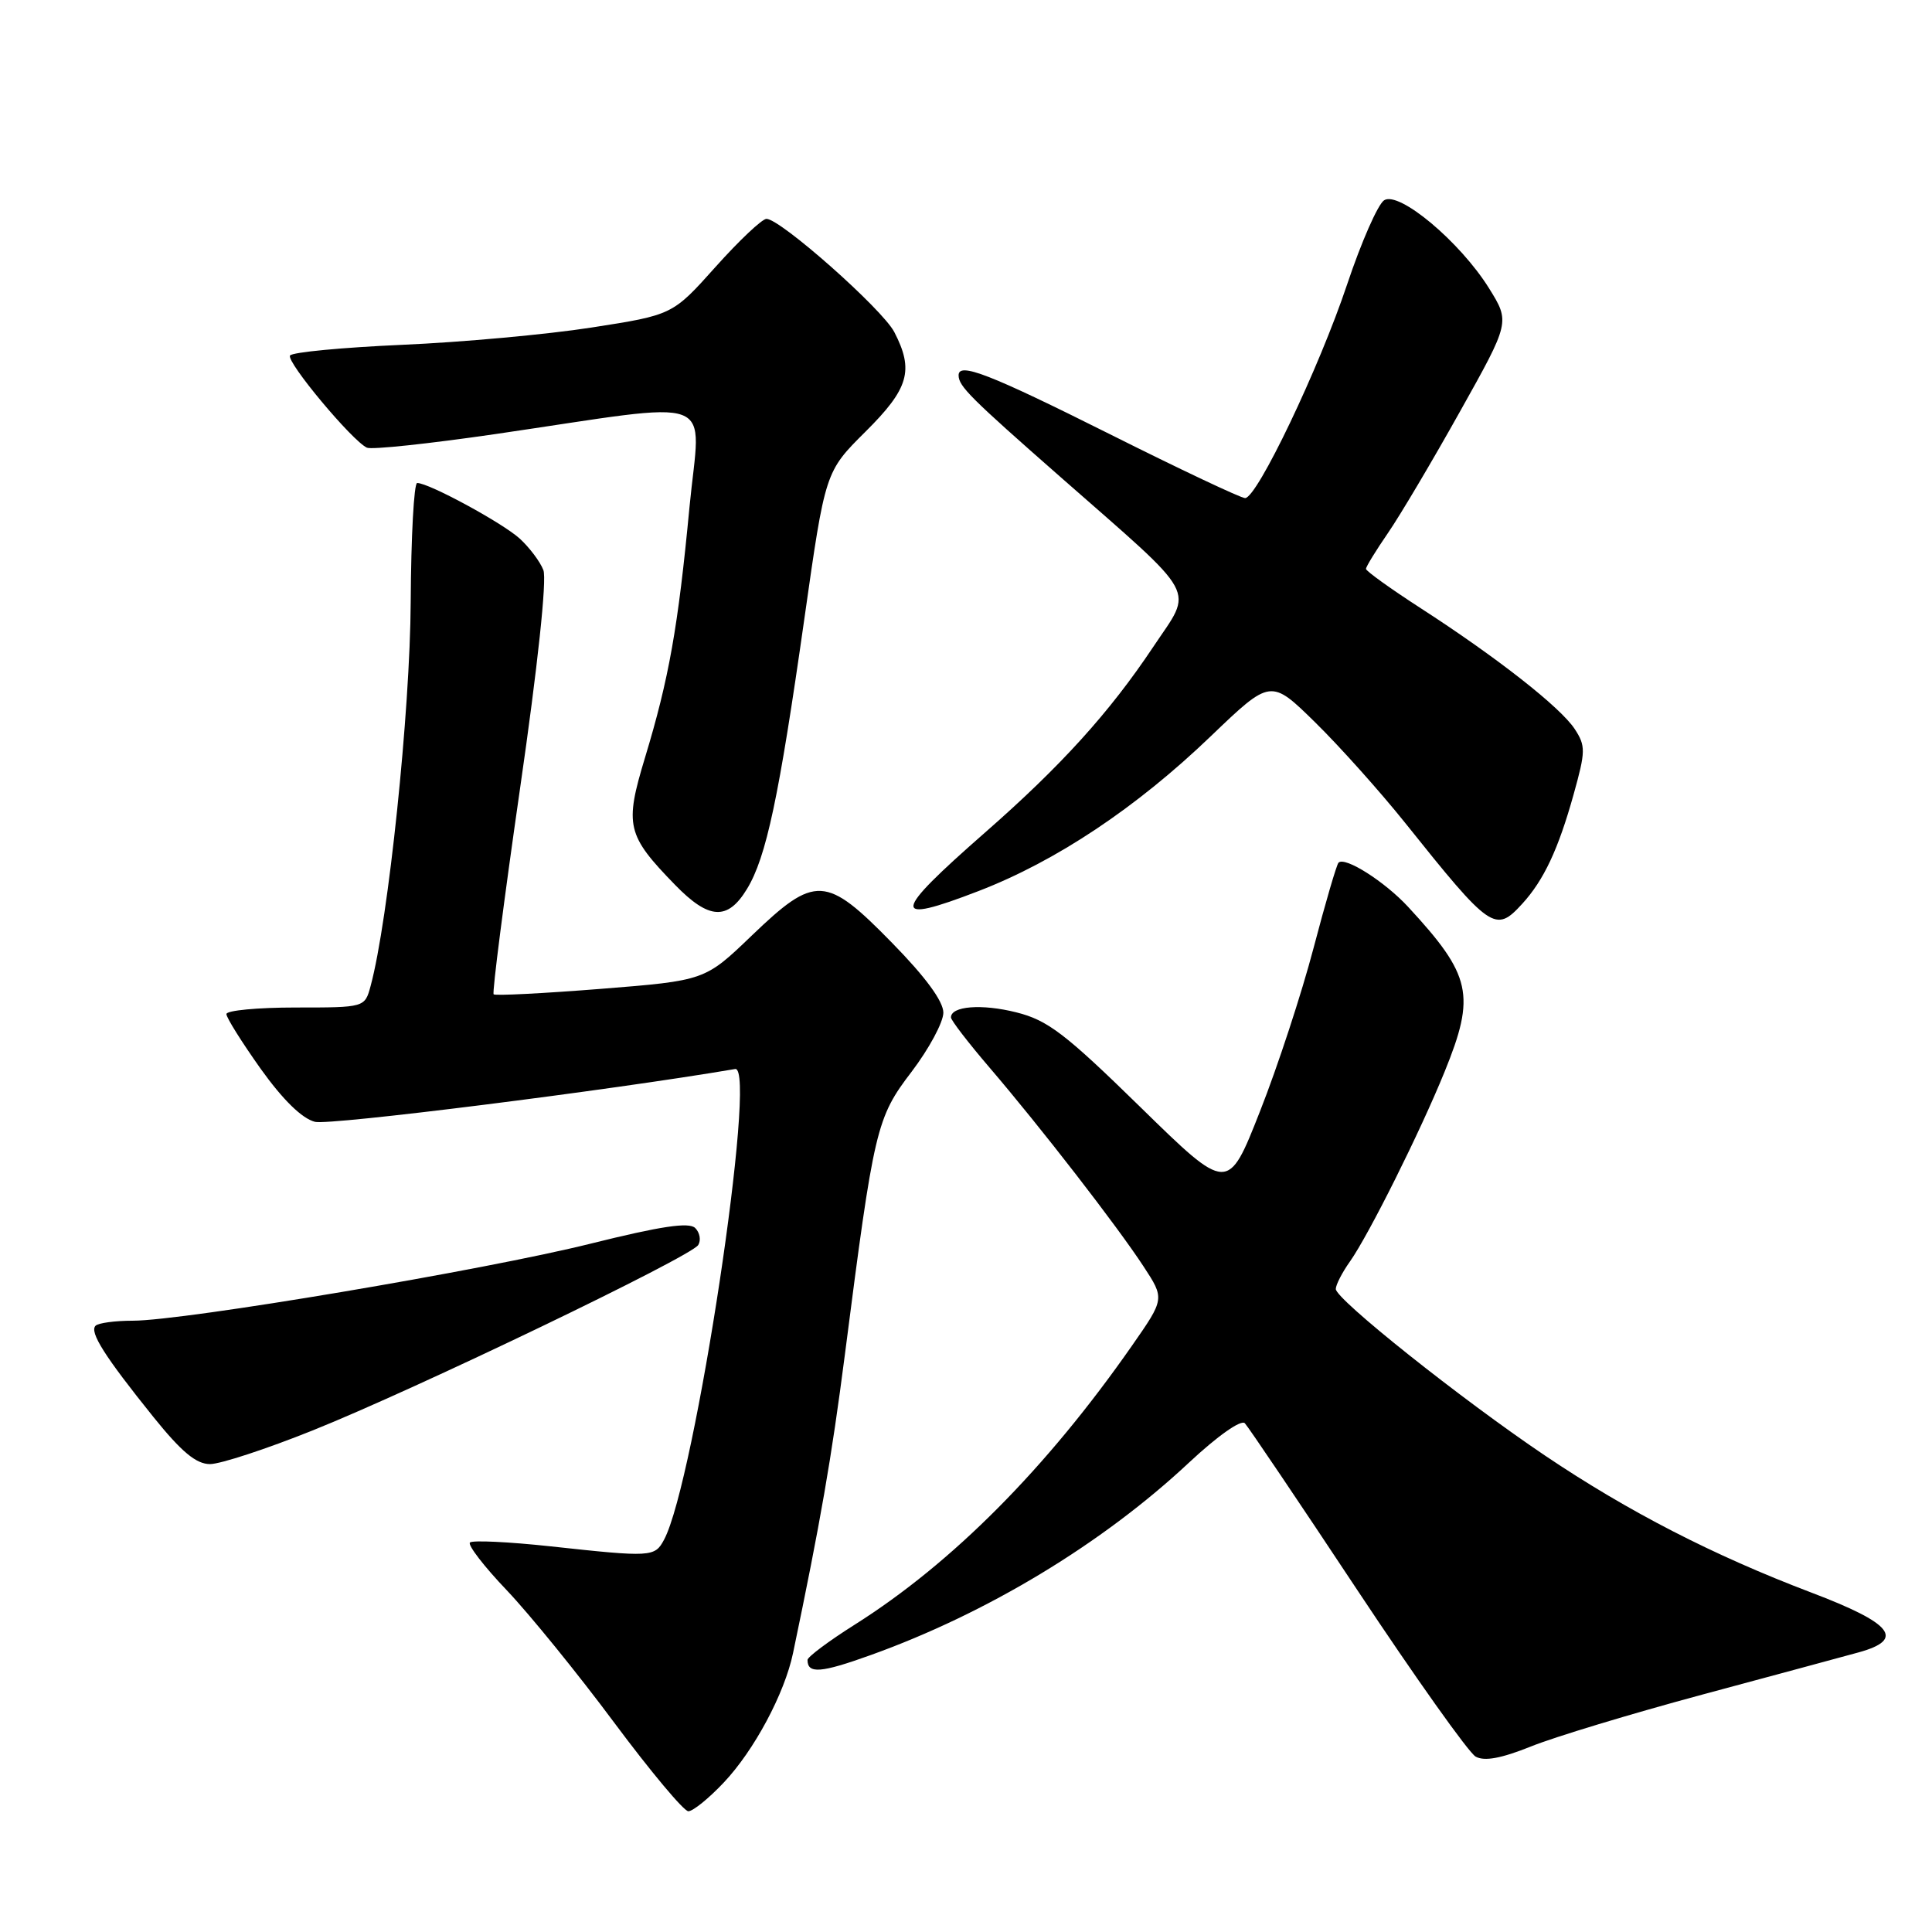 <?xml version="1.0" encoding="UTF-8" standalone="no"?>
<!DOCTYPE svg PUBLIC "-//W3C//DTD SVG 1.1//EN" "http://www.w3.org/Graphics/SVG/1.1/DTD/svg11.dtd" >
<svg xmlns="http://www.w3.org/2000/svg" xmlns:xlink="http://www.w3.org/1999/xlink" version="1.1" viewBox="0 0 256 256">
 <g >
 <path fill="currentColor"
d=" M 95.90 236.20 C 99.93 231.94 103.96 224.40 105.08 219.05 C 108.72 201.64 110.17 193.30 111.95 179.50 C 115.82 149.41 116.12 148.13 120.80 142.00 C 123.10 138.97 124.99 135.46 125.00 134.19 C 125.00 132.68 122.65 129.47 118.21 124.94 C 109.43 115.96 108.03 115.89 99.62 123.96 C 93.41 129.93 93.41 129.93 79.60 131.03 C 72.01 131.63 65.62 131.96 65.41 131.75 C 65.20 131.54 66.78 119.26 68.91 104.47 C 71.25 88.30 72.48 76.77 72.00 75.54 C 71.57 74.42 70.15 72.54 68.86 71.36 C 66.55 69.27 56.84 64.00 55.28 64.00 C 54.85 64.00 54.47 71.09 54.42 79.75 C 54.35 94.20 51.46 121.95 49.11 130.64 C 48.34 133.50 48.34 133.50 39.17 133.50 C 34.13 133.50 30.00 133.89 30.00 134.37 C 30.00 134.85 32.05 138.11 34.54 141.62 C 37.49 145.74 40.02 148.22 41.74 148.65 C 43.68 149.14 80.78 144.48 97.41 141.65 C 100.42 141.14 92.08 196.38 87.99 204.02 C 86.76 206.33 86.31 206.35 72.97 204.90 C 67.41 204.30 62.60 204.07 62.27 204.39 C 61.95 204.72 64.15 207.58 67.17 210.74 C 70.18 213.91 76.58 221.79 81.38 228.25 C 86.19 234.71 90.61 240.00 91.21 240.00 C 91.82 240.00 93.93 238.29 95.90 236.20 Z  M 225.50 224.56 C 234.85 222.05 244.22 219.51 246.31 218.94 C 252.47 217.23 250.78 215.11 240.00 211.02 C 227.04 206.10 215.76 200.30 204.75 192.89 C 193.60 185.38 177.00 172.16 177.00 170.80 C 177.00 170.25 177.84 168.61 178.88 167.15 C 181.37 163.62 188.19 149.96 191.41 142.03 C 195.56 131.83 194.99 129.26 186.58 120.16 C 183.48 116.81 178.21 113.46 177.36 114.31 C 177.11 114.56 175.62 119.65 174.05 125.63 C 172.48 131.61 169.29 141.35 166.95 147.27 C 162.71 158.05 162.71 158.05 151.11 146.70 C 141.12 136.93 138.82 135.18 134.66 134.14 C 130.08 132.99 125.99 133.31 126.01 134.82 C 126.01 135.19 128.31 138.18 131.11 141.45 C 137.87 149.34 148.02 162.45 151.52 167.80 C 154.33 172.09 154.33 172.09 150.00 178.30 C 138.67 194.55 126.18 207.12 113.25 215.28 C 109.81 217.45 107.00 219.55 107.00 219.95 C 107.00 221.82 108.75 221.69 115.36 219.31 C 130.82 213.76 146.07 204.54 157.53 193.82 C 161.34 190.26 164.45 188.07 164.95 188.59 C 165.42 189.09 172.12 199.02 179.83 210.66 C 187.55 222.30 194.61 232.24 195.53 232.76 C 196.69 233.41 198.91 233.00 202.85 231.42 C 205.96 230.16 216.15 227.08 225.50 224.56 Z  M 41.40 189.55 C 55.08 184.07 91.55 166.53 92.52 164.97 C 92.91 164.34 92.73 163.33 92.12 162.72 C 91.31 161.91 87.58 162.47 78.26 164.79 C 64.23 168.29 24.36 175.00 17.60 175.00 C 15.25 175.00 13.03 175.30 12.66 175.67 C 11.83 176.51 13.87 179.73 20.32 187.75 C 24.05 192.38 25.99 194.00 27.83 194.00 C 29.19 194.00 35.30 192.00 41.40 189.55 Z  M 201.71 119.75 C 204.56 116.63 206.48 112.55 208.51 105.27 C 210.11 99.54 210.12 98.84 208.66 96.60 C 206.77 93.72 198.37 87.13 188.25 80.59 C 184.26 78.01 181.00 75.67 181.00 75.38 C 181.00 75.09 182.31 72.96 183.91 70.63 C 185.51 68.31 189.80 61.07 193.45 54.54 C 200.09 42.68 200.09 42.68 197.30 38.19 C 193.47 32.05 185.38 25.26 183.40 26.54 C 182.58 27.07 180.38 32.07 178.51 37.66 C 174.79 48.79 166.57 66.00 164.98 66.00 C 164.43 66.00 156.34 62.18 147.00 57.50 C 131.07 49.53 126.98 47.94 127.02 49.75 C 127.04 51.19 128.58 52.72 140.50 63.19 C 159.15 79.57 158.14 77.72 152.80 85.73 C 147.01 94.41 140.60 101.49 130.54 110.30 C 118.10 121.20 117.94 122.59 129.66 118.07 C 139.94 114.11 150.58 107.02 160.44 97.55 C 168.38 89.94 168.38 89.94 174.27 95.72 C 177.51 98.90 182.86 104.88 186.16 109.00 C 197.55 123.25 198.14 123.66 201.71 119.75 Z  M 98.98 117.79 C 101.54 113.58 103.21 105.70 106.58 82.00 C 109.35 62.50 109.35 62.50 114.67 57.21 C 120.43 51.49 121.13 49.08 118.50 44.00 C 116.93 40.97 103.42 29.00 101.56 29.00 C 100.98 29.00 97.94 31.87 94.81 35.37 C 89.12 41.73 89.12 41.73 78.38 43.40 C 72.48 44.32 61.19 45.35 53.29 45.69 C 45.39 46.04 38.70 46.67 38.43 47.11 C 37.92 47.94 46.66 58.42 48.62 59.32 C 49.24 59.61 56.89 58.79 65.62 57.52 C 95.84 53.10 92.82 51.96 91.36 67.20 C 89.85 83.13 88.64 89.92 85.47 100.38 C 82.74 109.40 83.03 110.65 89.45 117.25 C 93.94 121.87 96.42 122.01 98.98 117.79 Z "/>
</g>
</svg>